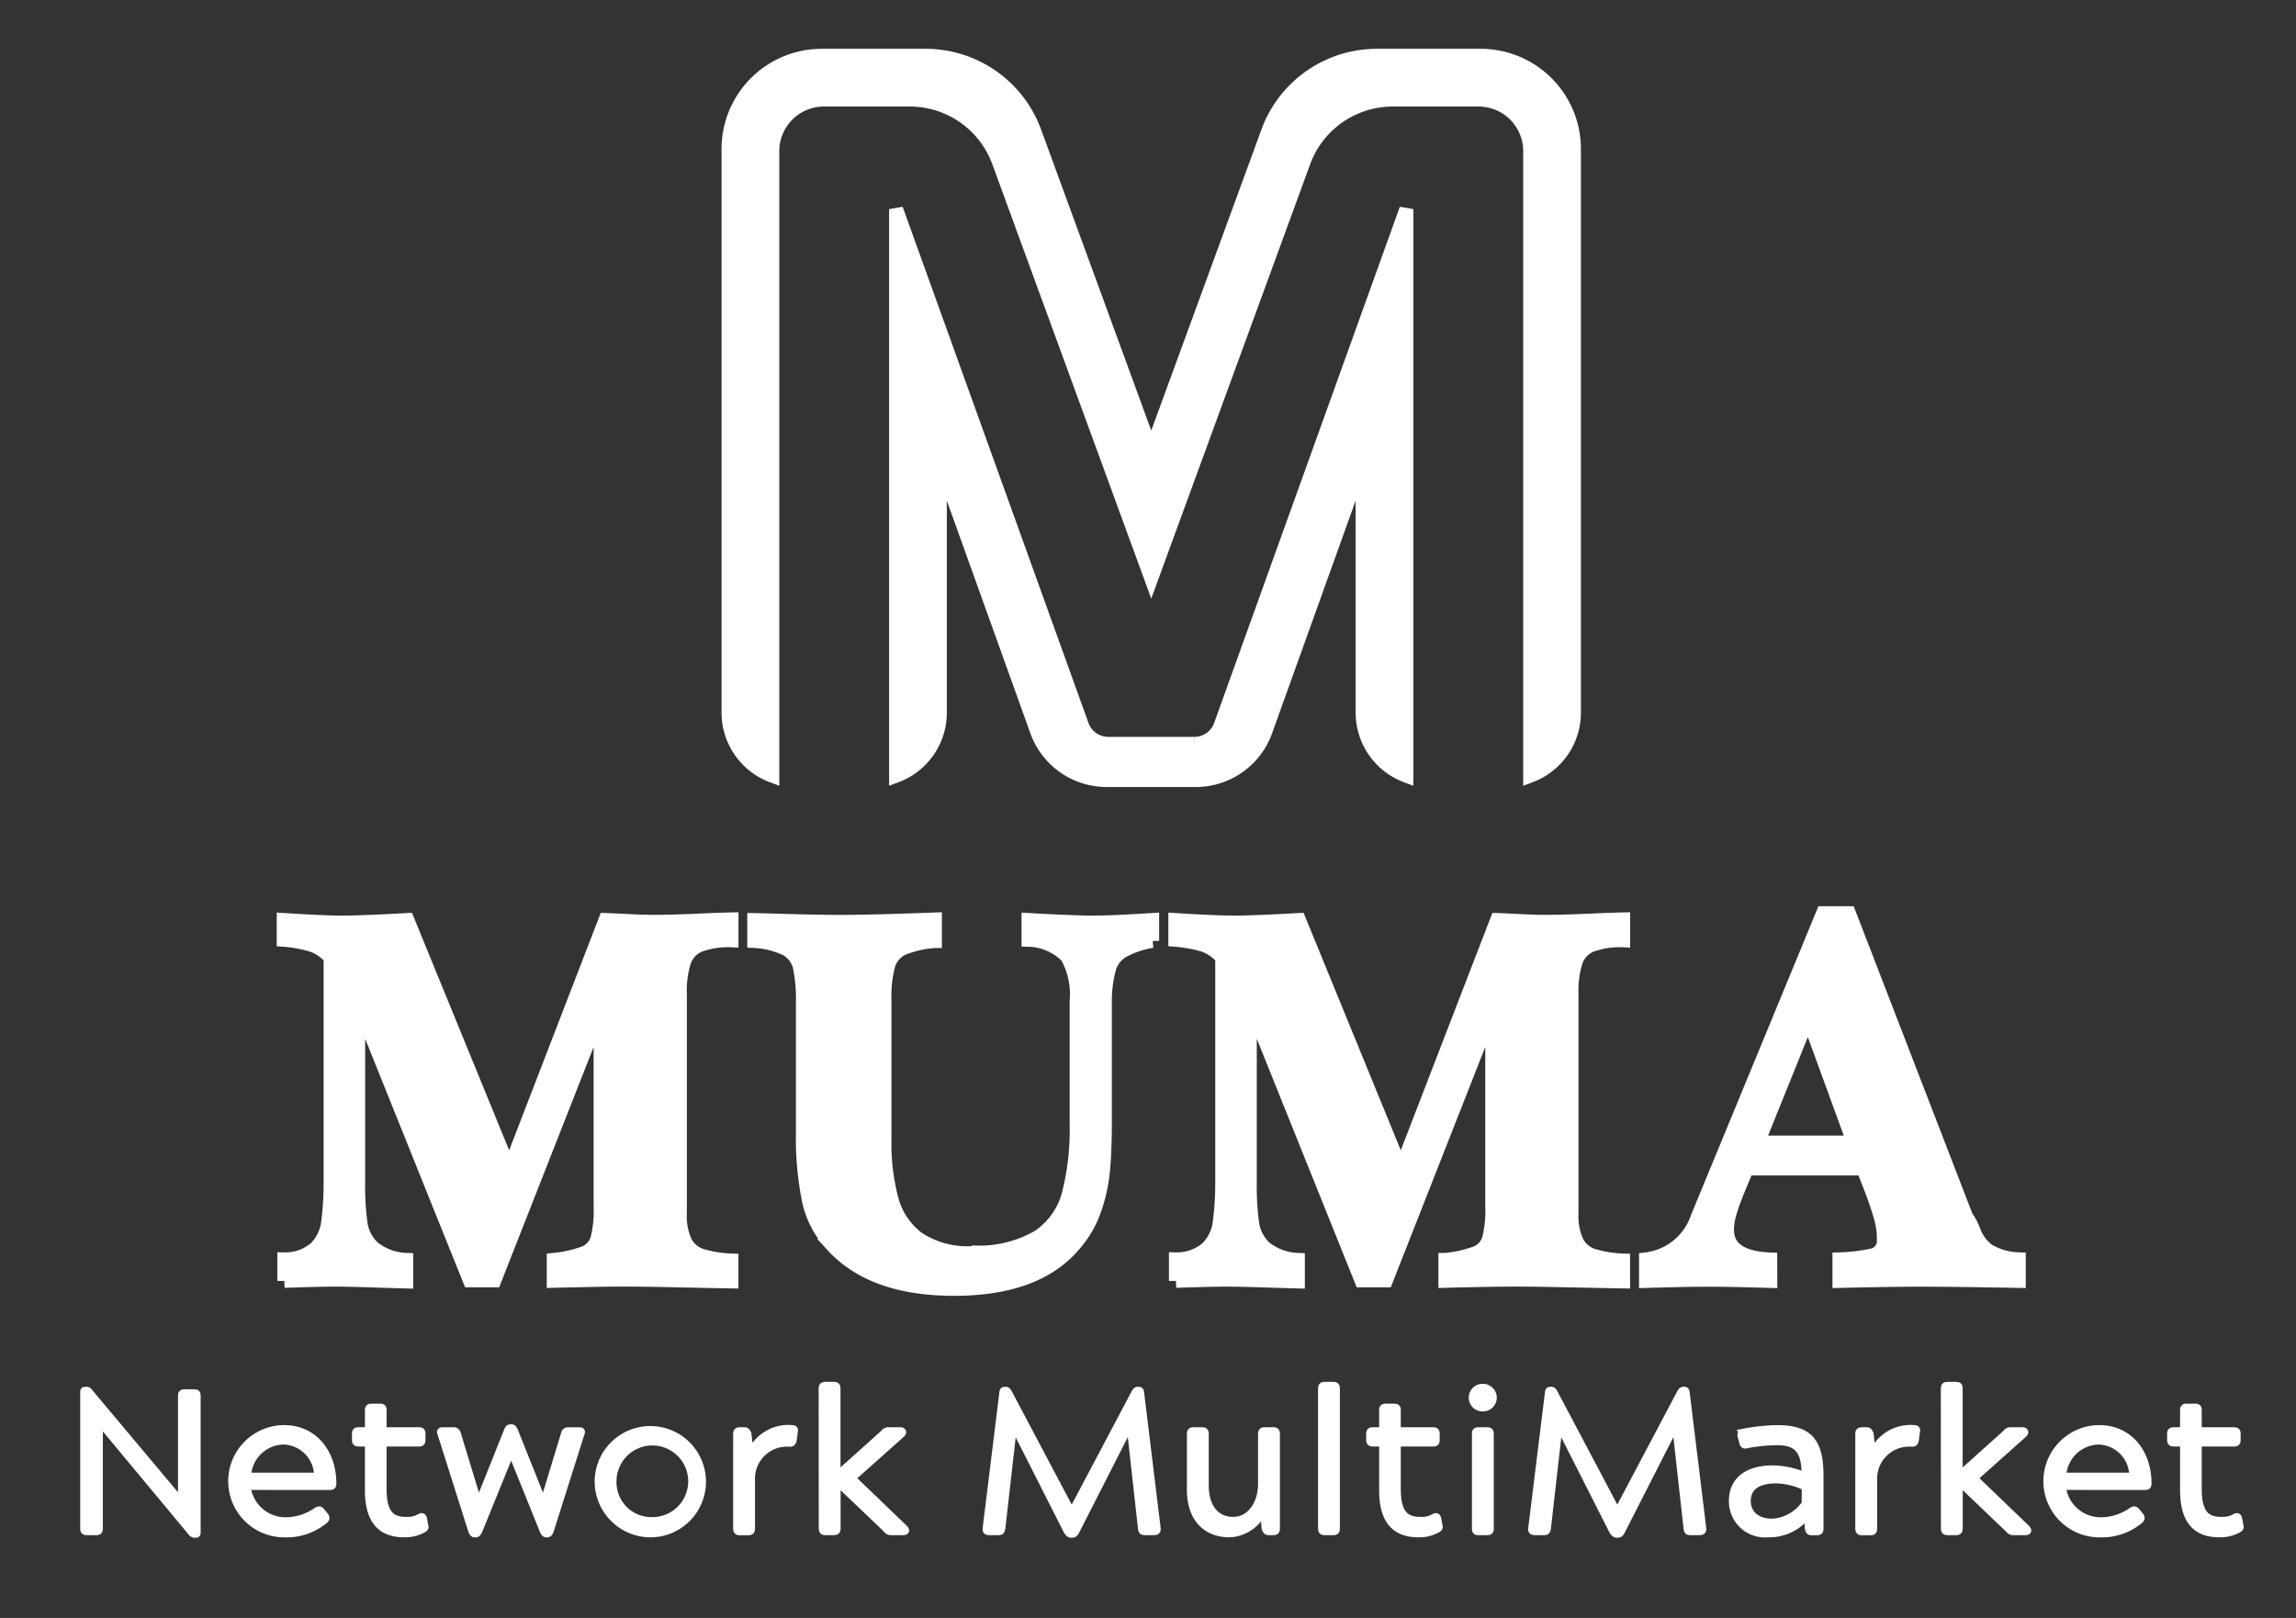 <svg xmlns="http://www.w3.org/2000/svg" xmlns:xlink="http://www.w3.org/1999/xlink" width="164.587" height="115.997" viewBox="0 0 164.587 115.997"><rect x="0" y="0" width="164.587" height="115.997" fill="#333333" stroke="none"/><defs><style>.a{fill:none;}.b{clip-path:url(#a);}.c,.d{fill:#fff;stroke:#fff;}.d{stroke-width:0.5px;}</style><clipPath id="a"><rect class="a" width="164.587" height="115.997" transform="translate(-6 -4)"/></clipPath></defs><g transform="translate(6 4)"><g class="b"><path class="c" d="M30.868,159.034v-1.548a3.327,3.327,0,0,0,2.263-.811,3.179,3.179,0,0,0,.872-1.79,22.216,22.216,0,0,0,.184-2.938V135.86a3.111,3.111,0,0,0-1.371-.93,10.034,10.034,0,0,0-1.99-.357v-1.417q2.92.184,4.181.184,1.407,0,4.684-.184L47,151.017l6.891-17.861q.871.033,1.791.081t1.686.049q.452,0,1.155-.017t1.507-.048q.8-.033,1.387-.06t1.508-.049v1.5a5.965,5.965,0,0,0-2.3.346,1.97,1.97,0,0,0-1.1,1.174,7.051,7.051,0,0,0-.3,2.342v15.687a4.476,4.476,0,0,0,.383,2.088,2.016,2.016,0,0,0,1.15.968,8.543,8.543,0,0,0,2.164.351v1.5q-1.271-.022-3.834-.076t-3.823-.054q-1.723,0-5.083.087v-1.5a8.964,8.964,0,0,0,2.221-.5,1.588,1.588,0,0,0,.908-1.006,8.149,8.149,0,0,0,.231-2.3v-14.1L45.929,158.99H44.165l-8-19.9v12.853a19.513,19.513,0,0,0,.173,3,2.951,2.951,0,0,0,.908,1.72,4.044,4.044,0,0,0,2.363.861v1.547q-.841-.022-2.542-.076t-2.542-.054q-1.155,0-3.655.087" transform="translate(-16.488 -71.197)"/><path class="c" d="M106.826,148.528v-9.39a11.754,11.754,0,0,0-.21-2.586,2.014,2.014,0,0,0-.93-1.293,5.858,5.858,0,0,0-2.348-.6v-1.5q.661.011,1.86.048t2.394.06q1.2.022,1.86.022,2.279,0,6.838-.173v1.547a7.414,7.414,0,0,0-2.332.535,1.942,1.942,0,0,0-1.009,1.184,8.491,8.491,0,0,0-.273,2.5v10a15.639,15.639,0,0,0,.52,4.358,5.142,5.142,0,0,0,1.907,2.78,6.493,6.493,0,0,0,3.9,1.016l.094-.043a8.5,8.5,0,0,0,4.611-1.12,5.3,5.3,0,0,0,2.174-3.049,18.666,18.666,0,0,0,.567-5.044v-8.813a5.574,5.574,0,0,0-.677-3.2A4.03,4.03,0,0,0,123,134.572v-1.417q3.309.184,4.653.184,1.291,0,4.212-.184v1.5a6.647,6.647,0,0,0-2.138.725,2.2,2.2,0,0,0-.946,1.227,9.123,9.123,0,0,0-.309,2.353v8.817q0,1.979-.137,3.391a11.743,11.743,0,0,1-.63,2.8,7.542,7.542,0,0,1-1.471,2.494q-2.678,3.138-8.57,3.137-5.841,0-8.687-3.095a6.7,6.7,0,0,1-1.738-3.348,22.767,22.767,0,0,1-.415-4.636" transform="translate(-55.272 -71.196)"/><path class="c" d="M168.279,159.034v-1.548a3.328,3.328,0,0,0,2.263-.811,3.179,3.179,0,0,0,.872-1.79,22.216,22.216,0,0,0,.184-2.938V135.86a3.111,3.111,0,0,0-1.371-.93,10.034,10.034,0,0,0-1.99-.357v-1.417q2.92.184,4.181.184,1.407,0,4.684-.184l7.31,17.861,6.891-17.861q.871.033,1.791.081t1.686.049q.452,0,1.155-.017t1.507-.048q.8-.033,1.387-.06t1.508-.049v1.5a5.965,5.965,0,0,0-2.3.346,1.97,1.97,0,0,0-1.1,1.174,7.05,7.05,0,0,0-.3,2.342v15.687a4.476,4.476,0,0,0,.383,2.088,2.016,2.016,0,0,0,1.15.968,8.543,8.543,0,0,0,2.164.351v1.5q-1.271-.022-3.834-.076t-3.823-.054q-1.723,0-5.083.087v-1.5a8.963,8.963,0,0,0,2.221-.5,1.588,1.588,0,0,0,.908-1.006,8.148,8.148,0,0,0,.231-2.3v-14.1L183.34,158.99h-1.764l-8-19.9v12.853a19.513,19.513,0,0,0,.173,3,2.951,2.951,0,0,0,.908,1.72,4.045,4.045,0,0,0,2.363.861v1.547q-.841-.022-2.542-.076t-2.542-.054q-1.155,0-3.655.087" transform="translate(-89.984 -71.197)"/><path class="c" d="M249.685,158.524q-2.942-.087-4.476-.087-1.43,0-4.434.087v-1.548a4.46,4.46,0,0,0,3.7-3.018l8.994-21.8h1.85l8.4,21.756a4.173,4.173,0,0,1,.557,1.076,3.092,3.092,0,0,0,1,1.341,4.558,4.558,0,0,0,2.222.643v1.548q-4.729-.087-7.1-.087-1.975,0-5.758.087v-1.548a12.586,12.586,0,0,0,2.3-.27,1.041,1.041,0,0,0,.883-1.06v-.271a5.607,5.607,0,0,0-.253-1.53q-.252-.871-.557-1.667t-.662-1.714H248q-.442,1.061-.741,1.8a14.15,14.15,0,0,0-.489,1.39,4.358,4.358,0,0,0-.189,1.2q0,2.012,3.1,2.131Zm-.9-9.92h6.882l-3.268-8.958Z" transform="translate(-128.782 -70.687)"/><path class="c" d="M153.3,0h-7.451a8.307,8.307,0,0,0-7.8,5.452l-8.369,22.869L121.311,5.452A8.306,8.306,0,0,0,113.51,0h-7.451a6.682,6.682,0,0,0-6.682,6.682V47.093a4.828,4.828,0,0,0,3.139,4.521V6.832a3.694,3.694,0,0,1,3.694-3.693h6.157a6.8,6.8,0,0,1,6.391,4.467l10.922,29.855L140.6,7.606a6.8,6.8,0,0,1,6.39-4.467h6.158a3.693,3.693,0,0,1,3.693,3.693V51.614a4.829,4.829,0,0,0,3.139-4.521V6.682A6.682,6.682,0,0,0,153.3,0" transform="translate(-53.153)"/><path class="c" d="M146.574,61.97h-6.163a2.012,2.012,0,0,1-1.9-1.362L125.2,23.633V64.255a4.829,4.829,0,0,0,3.139-4.521V41.663L135.3,61.049a5.312,5.312,0,0,0,5,3.516h6.382a5.312,5.312,0,0,0,5-3.516l6.962-19.386V59.734a4.829,4.829,0,0,0,3.139,4.521V23.633l-13.3,36.975a2.012,2.012,0,0,1-1.9,1.362" transform="translate(-66.966 -12.64)"/><path class="d" d="M0,205.806c0-.1.028-.114.128-.114H.2a.206.206,0,0,1,.184.1l6.626,7.9V206.1c0-.185.057-.228.227-.228h.682c.171,0,.213.043.213.228v9.8c0,.1-.028.113-.114.113H7.948a.29.29,0,0,1-.213-.113l-6.611-7.948v7.65c0,.171-.057.227-.227.227H.227c-.17,0-.227-.057-.227-.227Z" transform="translate(0 -110.017)"/><path class="d" d="M23.936,215.744a2.763,2.763,0,0,0,2.744,2.46,3.908,3.908,0,0,0,2.232-.711.438.438,0,0,1,.185-.071c.043,0,.086.028.142.086l.271.327c.1.128.1.214,0,.313a4.275,4.275,0,0,1-2.873.995,3.775,3.775,0,0,1-.071-7.55c2.218,0,3.512,1.792,3.512,3.924,0,.171-.028.228-.213.228Zm.028-.74h5.019a2.513,2.513,0,0,0-2.432-2.516A2.632,2.632,0,0,0,23.964,215" transform="translate(-12.217 -113.173)"/><path class="d" d="M42.814,210.864h-.7c-.171,0-.228-.057-.228-.227v-.427c0-.185.057-.227.228-.227h.7v-1.465c0-.17.042-.227.214-.227h.626c.171,0,.213.057.213.227v1.465H46.44c.156,0,.213.043.213.227v.427c0,.171-.043.227-.213.227H43.866v3.27c0,1.664.5,2.275,1.635,2.275a1.8,1.8,0,0,0,.981-.214.344.344,0,0,1,.157-.057c.057,0,.1.042.128.17l.085.455c.043.142.028.2-.1.27a2.661,2.661,0,0,1-1.365.341c-1.876,0-2.574-1.18-2.574-3.156Z" transform="translate(-22.405 -111.407)"/><path class="d" d="M55.027,211.91c-.071-.17-.043-.227.113-.227h.768a.259.259,0,0,1,.284.2l1.521,4.99,2.076-5.2c.057-.1.086-.2.2-.2h.1c.1,0,.143.1.2.2l2.076,5.2,1.508-4.962a.264.264,0,0,1,.3-.227h.768c.171,0,.185.057.114.227l-2.2,6.953c-.057.142-.128.213-.185.213h-.1c-.086,0-.143-.071-.214-.213l-2.3-5.7-2.318,5.7c-.071.142-.128.213-.213.213H57.43c-.071,0-.142-.071-.2-.213Z" transform="translate(-29.412 -113.107)"/><path class="d" d="M79.284,215.374a3.74,3.74,0,1,1,3.74,3.768,3.762,3.762,0,0,1-3.74-3.768m3.74,2.815a2.819,2.819,0,1,0-2.673-2.815,2.742,2.742,0,0,0,2.673,2.815" transform="translate(-42.406 -113.173)"/><path class="d" d="M100.628,211.976c0-.17.057-.227.213-.227h.355c.114,0,.171.057.242.227l.17,1.422a2.949,2.949,0,0,1,2.958-1.806c.2,0,.227.057.2.2l-.086.64c-.042.17-.085.213-.256.213a2.543,2.543,0,0,0-2.73,2.616v3.5c0,.171-.056.228-.214.228h-.64c-.156,0-.213-.057-.213-.228Z" transform="translate(-53.822 -113.173)"/><path class="d" d="M113.806,205.155c0-.17.057-.227.227-.227h.612c.185,0,.227.057.227.227v6.213l3.3-2.957c.142-.171.214-.228.37-.228h.9c.142,0,.185.114.071.228l-3.554,3.17,3.754,3.611c.156.171.057.228-.071.228h-.91c-.156,0-.227-.057-.369-.228l-3.484-3.327v3.327c0,.171-.057.228-.227.228h-.612c-.17,0-.227-.057-.227-.228Z" transform="translate(-60.871 -109.608)"/><path class="d" d="M140.28,205.821c.014-.1.028-.128.128-.128h.085c.057,0,.1.014.17.128l4.55,8.6,4.55-8.6c.072-.114.114-.128.171-.128h.085c.1,0,.113.028.128.128l1.194,9.782c.014.156-.043.227-.214.227h-.7c-.157,0-.2-.056-.214-.227l-.824-7.408-3.868,7.593c-.071.142-.142.227-.256.227h-.114c-.114,0-.17-.085-.27-.227l-3.839-7.578-.838,7.393c-.028.171-.057.227-.228.227h-.7c-.156,0-.228-.071-.2-.227Z" transform="translate(-74.388 -110.018)"/><path class="d" d="M170.556,212.155c0-.17.057-.227.214-.227h.639c.157,0,.214.057.214.227v3.682c0,1.692.854,2.517,2,2.517,1.237,0,2.033-1.194,2.033-2.616v-3.583c0-.17.057-.227.214-.227h.64c.156,0,.213.057.213.227v6.782c0,.171-.057.228-.213.228h-.356c-.113,0-.17-.057-.241-.228l-.114-1.28a2.813,2.813,0,0,1-2.431,1.664c-1.521,0-2.815-.924-2.815-3.2Z" transform="translate(-91.224 -113.353)"/><path class="d" d="M190.993,215.421c-.17,0-.227-.057-.227-.227V205.155c0-.17.057-.227.227-.227h.626c.171,0,.213.057.213.227v10.038c0,.171-.042.227-.213.227Z" transform="translate(-102.034 -109.608)"/><path class="d" d="M199.12,210.864h-.7c-.171,0-.228-.057-.228-.227v-.427c0-.185.057-.227.228-.227h.7v-1.465c0-.17.042-.227.214-.227h.626c.171,0,.213.057.213.227v1.465h2.574c.156,0,.214.043.214.227v.427c0,.171-.043.227-.214.227h-2.574v3.27c0,1.664.5,2.275,1.635,2.275a1.8,1.8,0,0,0,.981-.214.344.344,0,0,1,.157-.057c.057,0,.1.042.128.17l.085.455c.043.142.028.2-.1.27a2.661,2.661,0,0,1-1.365.341c-1.877,0-2.574-1.18-2.574-3.156Z" transform="translate(-106.008 -111.407)"/><path class="d" d="M214,205.973a.735.735,0,0,1,.74-.74.74.74,0,1,1,0,1.479.734.734,0,0,1-.74-.74m.441,9.612c-.171,0-.214-.057-.214-.227v-6.782c0-.17.042-.227.214-.227h.625c.185,0,.227.057.227.227v6.782c0,.171-.056.227-.227.227Z" transform="translate(-114.463 -109.771)"/><path class="d" d="M224.365,205.821c.014-.1.028-.128.128-.128h.085c.057,0,.1.014.17.128l4.55,8.6,4.549-8.6c.072-.114.114-.128.171-.128h.085c.1,0,.113.028.128.128l1.194,9.782c.014.156-.043.227-.214.227h-.7c-.157,0-.2-.056-.214-.227l-.824-7.408-3.868,7.593c-.071.142-.142.227-.256.227h-.114c-.114,0-.17-.085-.27-.227l-3.839-7.578-.839,7.393c-.028.171-.057.227-.228.227h-.7c-.156,0-.228-.071-.2-.227Z" transform="translate(-119.362 -110.018)"/><path class="d" d="M259.478,217.791a3.506,3.506,0,0,1-2.858,1.35,2.336,2.336,0,0,1-2.53-2.36c0-1.55,1.166-2.3,2.915-2.3a6.269,6.269,0,0,1,2.3.5c0-1.792-.526-2.446-2.019-2.446a11.579,11.579,0,0,0-2.189.228.219.219,0,0,1-.086.014c-.114,0-.156-.071-.185-.213l-.114-.427c-.043-.156,0-.227.171-.284a13.461,13.461,0,0,1,2.445-.256c2.388,0,3.042,1.066,3.042,3.412v3.754c0,.171-.056.227-.213.227h-.413c-.113,0-.17-.057-.213-.227Zm-.17-2.005a5.032,5.032,0,0,0-2.09-.512c-1.351,0-2.062.541-2.062,1.508,0,.882.64,1.521,1.792,1.521a3.07,3.07,0,0,0,2.36-1.337Z" transform="translate(-135.903 -113.173)"/><path class="d" d="M273.567,211.976c0-.17.057-.227.213-.227h.355c.114,0,.171.057.242.227l.17,1.422a2.949,2.949,0,0,1,2.958-1.806c.2,0,.227.057.2.2l-.086.64c-.042.17-.085.213-.256.213a2.543,2.543,0,0,0-2.73,2.616v3.5c0,.171-.056.228-.214.228h-.64c-.156,0-.213-.057-.213-.228Z" transform="translate(-146.321 -113.173)"/><path class="d" d="M286.745,205.155c0-.17.057-.227.227-.227h.612c.185,0,.227.057.227.227v6.213l3.3-2.957c.142-.171.214-.228.37-.228h.9c.142,0,.185.114.071.228l-3.554,3.17,3.754,3.611c.156.171.057.228-.071.228h-.91c-.156,0-.227-.057-.369-.228l-3.484-3.327v3.327c0,.171-.057.228-.227.228h-.612c-.17,0-.227-.057-.227-.228Z" transform="translate(-153.369 -109.608)"/><path class="d" d="M303.679,215.744a2.763,2.763,0,0,0,2.744,2.46,3.908,3.908,0,0,0,2.232-.711.438.438,0,0,1,.185-.071c.043,0,.086.028.142.086l.271.327c.1.128.1.214,0,.313a4.275,4.275,0,0,1-2.873.995,3.775,3.775,0,0,1-.071-7.55c2.218,0,3.512,1.792,3.512,3.924,0,.171-.028.228-.214.228Zm.028-.74h5.019a2.513,2.513,0,0,0-2.431-2.516A2.632,2.632,0,0,0,303.707,215" transform="translate(-161.841 -113.173)"/><path class="d" d="M322.557,210.864h-.7c-.171,0-.228-.057-.228-.227v-.427c0-.185.057-.227.228-.227h.7v-1.465c0-.17.042-.227.214-.227h.626c.171,0,.213.057.213.227v1.465h2.574c.156,0,.214.043.214.227v.427c0,.171-.043.227-.214.227h-2.574v3.27c0,1.664.5,2.275,1.635,2.275a1.8,1.8,0,0,0,.98-.214.345.345,0,0,1,.157-.057c.057,0,.1.042.128.17l.085.455c.043.142.028.2-.1.27a2.661,2.661,0,0,1-1.365.341c-1.877,0-2.574-1.18-2.574-3.156Z" transform="translate(-172.03 -111.407)"/></g></g></svg>